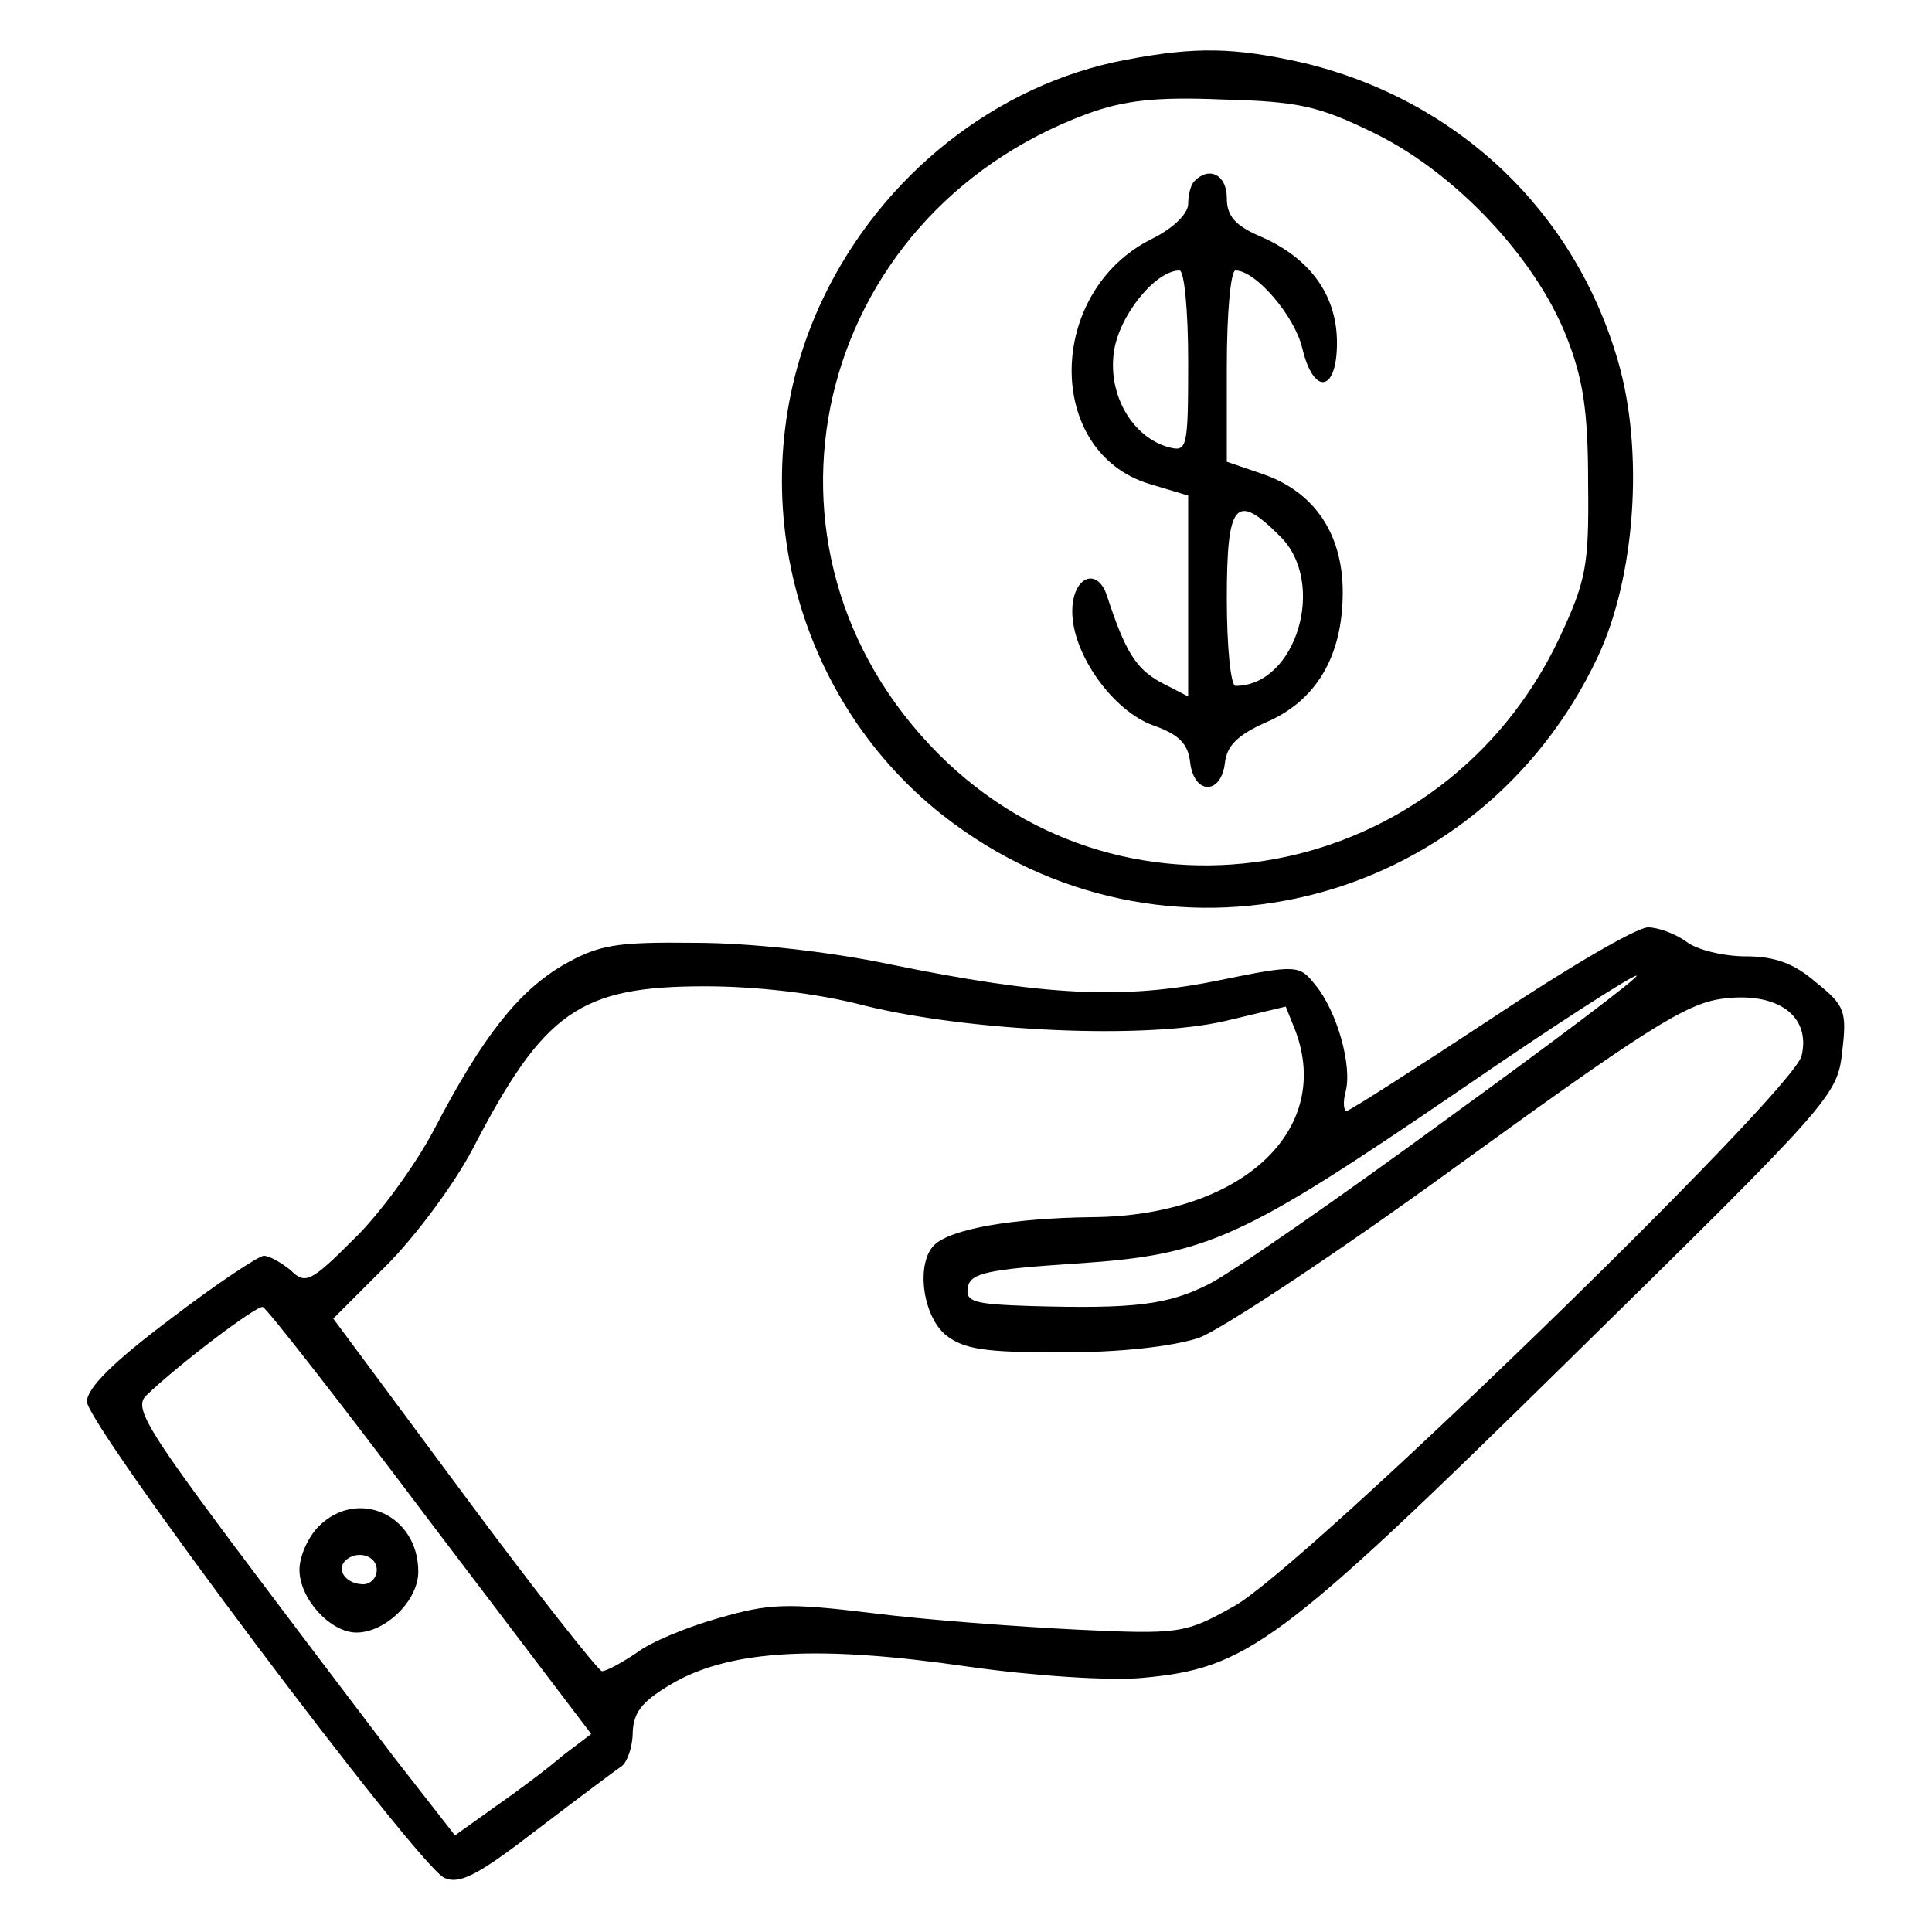 <?xml version="1.0" standalone="no"?>
<!DOCTYPE svg PUBLIC "-//W3C//DTD SVG 20010904//EN"
 "http://www.w3.org/TR/2001/REC-SVG-20010904/DTD/svg10.dtd">
<svg version="1.0" xmlns="http://www.w3.org/2000/svg"
 width="200pt" height="200pt" viewBox="0 0 200 200"
 preserveAspectRatio="xMidYMid meet">
<g transform="translate(0,200) scale(0.1,-0.1)"
fill="#000000" stroke="none">
<path d="M1165 1938 c-133 -25 -252 -119 -313 -247 -88 -184 -36 -409 124
-535 227 -178 554 -99 678 164 39 83 48 213 21 306 -45 156 -167 271 -326 309
-71 16 -111 17 -184 3z m258 -76 c84 -41 166 -129 198 -209 18 -45 23 -79 23
-153 1 -86 -2 -101 -30 -161 -120 -253 -447 -315 -642 -120 -212 212 -132 557
153 663 38 14 71 18 141 15 79 -2 100 -7 157 -35z"/>
<path d="M1237 1813 c-4 -3 -7 -14 -7 -24 0 -10 -15 -25 -37 -36 -110 -54
-112 -221 -3 -254 l40 -12 0 -104 0 -104 -29 15 c-25 14 -36 31 -55 89 -10 31
-36 20 -36 -16 0 -44 42 -103 84 -118 26 -9 36 -19 38 -38 4 -34 32 -34 36 -1
2 18 13 29 42 42 52 22 80 68 80 135 0 61 -30 105 -85 123 l-35 12 0 99 c0 55
4 99 9 99 21 0 61 -47 69 -80 12 -51 37 -46 36 8 -1 48 -29 86 -81 108 -25 11
-33 21 -33 39 0 24 -18 33 -33 18z m-7 -187 c0 -90 -1 -94 -20 -89 -37 10 -63
53 -57 98 5 38 43 85 68 85 5 0 9 -42 9 -94z m95 -181 c49 -48 17 -155 -46
-155 -5 0 -9 41 -9 90 0 100 9 111 55 65z"/>
<path d="M1543 945 c-79 -52 -146 -95 -149 -95 -3 0 -4 9 -1 20 7 27 -9 83
-31 110 -17 21 -18 22 -101 5 -98 -20 -180 -16 -341 17 -62 13 -144 22 -200
22 -83 1 -100 -2 -137 -23 -46 -27 -83 -73 -134 -171 -19 -36 -56 -87 -83
-113 -44 -44 -50 -47 -65 -32 -10 8 -22 15 -28 15 -5 0 -49 -29 -96 -65 -60
-45 -87 -72 -87 -86 0 -24 342 -480 370 -493 16 -7 35 3 96 50 42 32 82 62 88
66 5 4 11 19 11 35 1 22 11 33 44 52 60 33 149 38 301 16 70 -10 148 -15 182
-12 109 10 141 33 442 329 273 268 278 274 283 319 5 42 3 48 -27 72 -23 20
-43 27 -73 27 -23 0 -51 7 -61 15 -11 8 -29 15 -40 15 -12 0 -85 -43 -163 -95z
m-46 -104 c-112 -82 -223 -159 -245 -170 -43 -22 -78 -26 -185 -23 -59 2 -68
4 -65 20 3 14 20 18 112 24 137 9 171 25 401 182 93 64 174 116 179 116 5 0
-84 -67 -197 -149z m-602 118 c110 -27 291 -35 373 -16 l63 15 10 -25 c39
-104 -57 -192 -211 -193 -81 -1 -146 -12 -163 -29 -19 -19 -12 -73 12 -93 19
-15 41 -18 120 -18 61 0 114 6 142 15 24 9 145 89 270 180 189 137 234 166
271 171 57 8 93 -17 83 -59 -10 -39 -519 -533 -588 -570 -50 -28 -56 -29 -162
-24 -60 3 -156 10 -211 17 -90 11 -108 10 -160 -5 -32 -9 -71 -25 -85 -36 -15
-10 -31 -19 -36 -19 -4 1 -69 83 -143 183 l-135 182 55 55 c30 30 70 84 89
120 74 143 111 169 241 169 52 0 116 -7 165 -20z m-450 -534 l167 -220 -29
-22 c-15 -13 -47 -37 -70 -53 l-42 -30 -64 82 c-35 46 -110 145 -167 221 -88
118 -101 140 -89 152 33 32 115 94 121 92 4 -1 82 -101 173 -222z"/>
<path d="M330 420 c-11 -11 -20 -31 -20 -45 0 -30 32 -65 59 -65 30 0 64 33
64 63 0 59 -63 87 -103 47z m60 -45 c0 -8 -6 -15 -14 -15 -17 0 -28 14 -19 24
12 12 33 6 33 -9z"/>
</g>
</svg>
